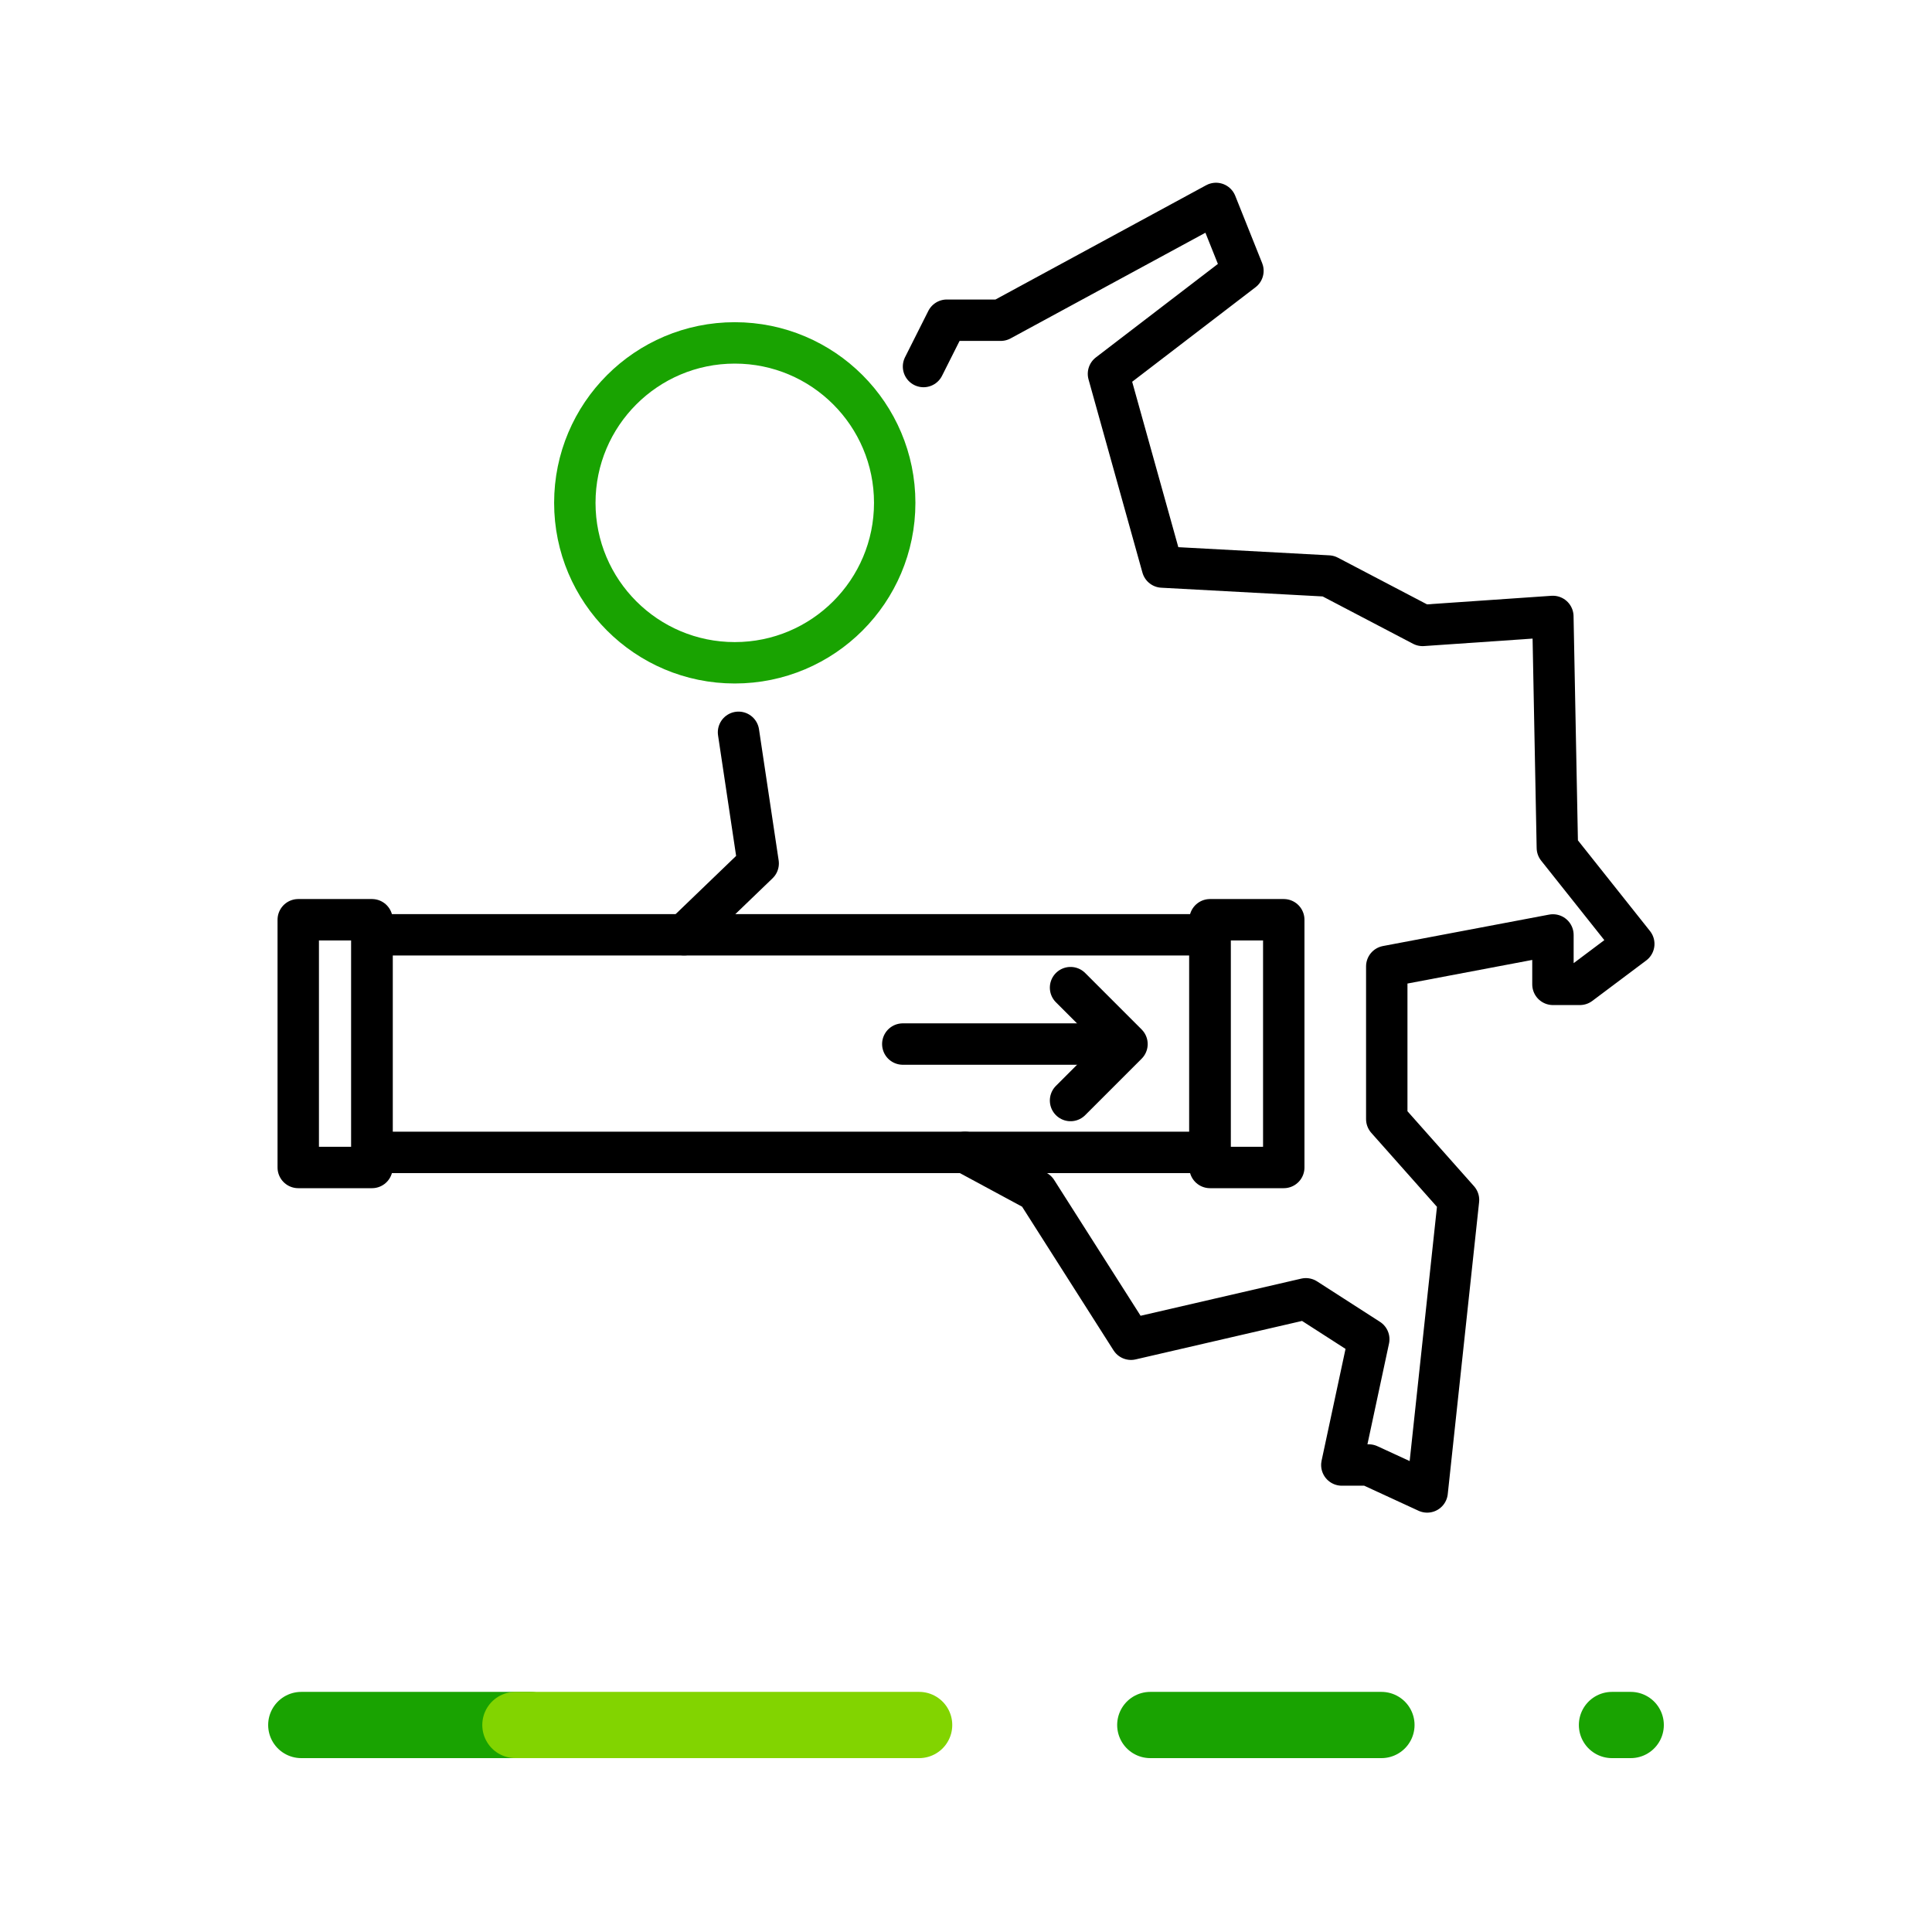<svg data-name="Grupo 24161" xmlns="http://www.w3.org/2000/svg" width="70" height="70"><g data-name="Grupo 24157"><g data-name="Grupo 24156" fill="none"><g data-name="Grupo 24155" stroke-linecap="round" stroke-linejoin="round" stroke-width="2.4"><path data-name="Line 4" stroke="#19a301" d="M41.677 62.5h8.375"/><path data-name="Line 5" stroke="#19a301" d="M58.405 62.5h.679"/><path data-name="Line 6" stroke="#19a301" d="M10.916 62.5h8.298"/><path data-name="Line 7" stroke="#82d400" d="M18.674 62.5h14.628"/></g><path data-name="Rectángulo 7708" d="M0 55h70v15H0z"/></g></g><g data-name="Grupo 24160" fill="none" stroke-linecap="round" stroke-linejoin="round" stroke-width="1.5"><path data-name="Trazado 29383" d="M33.461 13.28l.844-1.678h1.953l7.8-4.231.976 2.441-4.872 3.733 1.953 7 6.011.325 3.418 1.79 4.719-.325.163 8.381 2.769 3.484-1.953 1.465h-.976v-1.79l-6.021 1.139v5.533l2.6 2.929-1.136 10.58-2.116-.976h-.976l.976-4.557-2.278-1.465-6.337 1.465-3.418-5.37-2.594-1.4" stroke="#000"/><path data-name="Trazado 29384" d="M26.758 26.533l.712 4.75-2.685 2.584" stroke="#000"/><circle data-name="Ellipse 2" cx="5.795" cy="5.795" r="5.795" transform="translate(20.827 12.424)" stroke="#19a301"/><g data-name="Grupo 24159" stroke="#000"><path data-name="Trazado 29385" d="M16.888 33.87h-3.41v7.884h30.358V33.87H16.888z"/><path data-name="Rectángulo 7709" d="M13.478 42.3h-2.672v-8.976h2.672z"/><path data-name="Rectángulo 7710" d="M46.513 42.3h-2.672v-8.976h2.672z"/><g data-name="Grupo 24158"><path data-name="Línea 3865" d="M32.71 37.828h8.032"/><path data-name="Trazado 29386" d="M38.788 35.784l2.045 2.045-2.045 2.045"/></g></g></g><path data-name="Rectángulo 7711" fill="none" d="M0 0h70v70H0z"/></svg>